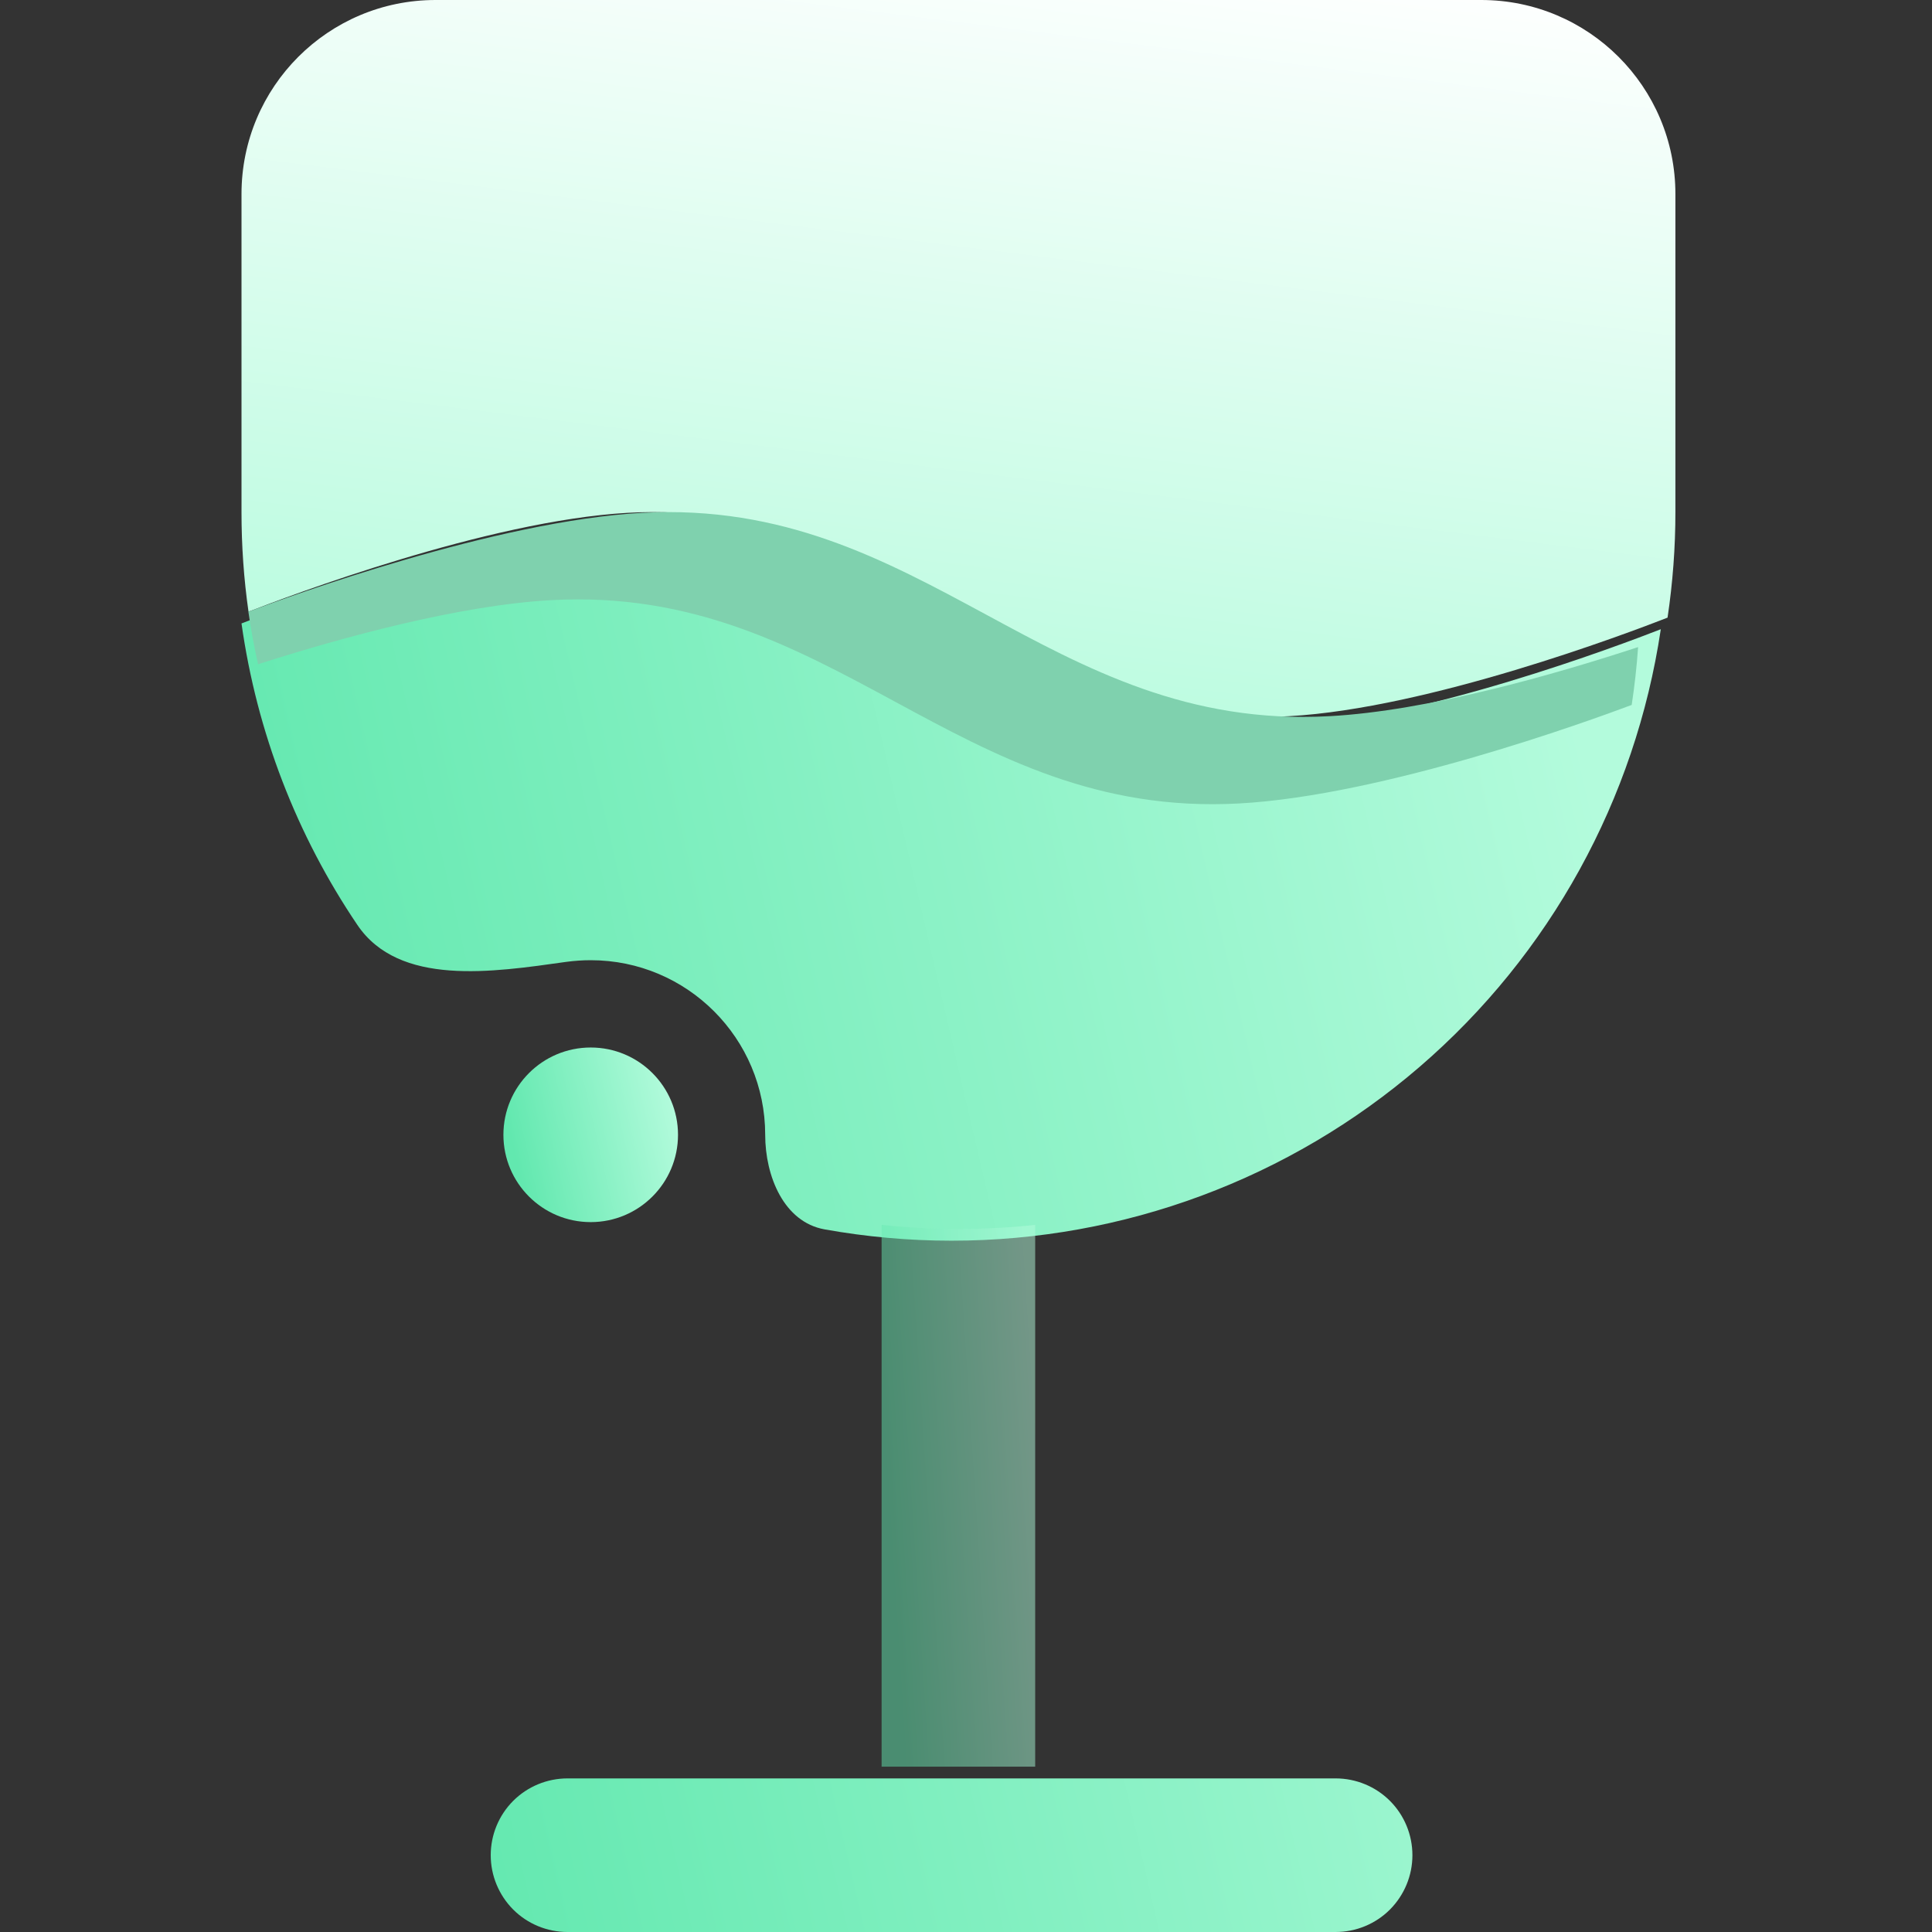 <svg width="16" height="16" viewBox="0 0 16 16" fill="none" xmlns="http://www.w3.org/2000/svg">
<rect x="0" y="0" width="16" height="16" fill="#333333" stroke="none"/>
<path d="M3.607 0C2.719 0 2 0.719 2 1.607V4.241C2 4.518 2.019 4.793 2.058 5.066C2.385 4.938 4.035 4.313 5.197 4.247C6.323 4.183 7.131 4.636 7.938 5.089C8.744 5.542 9.552 5.995 10.678 5.931C11.832 5.866 13.467 5.249 13.81 5.115C13.853 4.826 13.875 4.534 13.875 4.241V1.607C13.875 0.719 13.155 0 12.267 0H3.607Z" fill="url(#paint0_linear_80_5794)"/>
<path d="M4.7 14.728H11.061C11.23 14.728 11.392 14.795 11.511 14.914C11.63 15.033 11.697 15.195 11.697 15.364C11.697 15.533 11.63 15.694 11.511 15.814C11.392 15.933 11.23 16 11.061 16H4.7C4.531 16 4.369 15.933 4.25 15.814C4.131 15.694 4.064 15.533 4.064 15.364C4.064 15.195 4.131 15.033 4.25 14.914C4.369 14.795 4.531 14.728 4.7 14.728Z" fill="url(#paint1_linear_80_5794)"/>
<path d="M11.758 8.834C10.68 9.763 9.304 10.275 7.88 10.275C7.526 10.275 7.173 10.243 6.828 10.181C6.491 10.12 6.337 9.74 6.337 9.398V9.398C6.337 8.599 5.69 7.952 4.892 7.952C4.822 7.952 4.754 7.957 4.688 7.966C4.077 8.052 3.304 8.171 2.959 7.659C2.457 6.916 2.127 6.064 2 5.163C2.326 5.035 3.977 4.41 5.14 4.343C6.266 4.28 7.074 4.733 7.881 5.186C8.687 5.639 9.495 6.091 10.621 6.028C11.776 5.963 13.413 5.344 13.754 5.211C13.544 6.619 12.836 7.905 11.758 8.834Z" fill="url(#paint2_linear_80_5794)"/>
<path fill-rule="evenodd" clip-rule="evenodd" d="M13.566 5.359C12.868 5.588 11.824 5.887 11.011 5.931C9.841 5.995 9.002 5.542 8.165 5.089C7.326 4.636 6.488 4.183 5.318 4.247C4.11 4.313 2.395 4.939 2.057 5.066C2.078 5.213 2.105 5.358 2.137 5.501C2.831 5.279 3.801 5.012 4.567 4.97C5.737 4.906 6.576 5.359 7.414 5.812C8.251 6.265 9.091 6.718 10.26 6.654C11.458 6.589 13.156 5.972 13.513 5.838C13.537 5.679 13.555 5.52 13.566 5.359Z" fill="#7FD1AE"/>
<path opacity="0.5" d="M8.573 10.144C8.151 10.189 7.724 10.189 7.301 10.144V14.631H8.573V10.144Z" fill="url(#paint3_linear_80_5794)"/>
<ellipse cx="4.892" cy="9.398" rx="0.723" ry="0.723" fill="url(#paint4_linear_80_5794)"/>
<defs>
<linearGradient id="paint0_linear_80_5794" x1="2" y1="5.937" x2="2.913" y2="-1.37" gradientUnits="userSpaceOnUse">
<stop stop-color="#B3FBDC"/>
<stop offset="1" stop-color="white"/>
</linearGradient>
<linearGradient id="paint1_linear_80_5794" x1="3.469" y1="14.543" x2="14.46" y2="11.986" gradientUnits="userSpaceOnUse">
<stop stop-color="#62E8AF"/>
<stop offset="1" stop-color="#B3FBDC"/>
</linearGradient>
<linearGradient id="paint2_linear_80_5794" x1="3.469" y1="14.543" x2="14.46" y2="11.986" gradientUnits="userSpaceOnUse">
<stop stop-color="#62E8AF"/>
<stop offset="1" stop-color="#B3FBDC"/>
</linearGradient>
<linearGradient id="paint3_linear_80_5794" x1="7.46" y1="14.07" x2="8.709" y2="13.989" gradientUnits="userSpaceOnUse">
<stop stop-color="#62E8AF"/>
<stop offset="1" stop-color="#B3FBDC"/>
</linearGradient>
<linearGradient id="paint4_linear_80_5794" x1="4.349" y1="9.94" x2="5.702" y2="9.628" gradientUnits="userSpaceOnUse">
<stop stop-color="#62E8AF"/>
<stop offset="1" stop-color="#B3FBDC"/>
</linearGradient>
</defs>
</svg>
